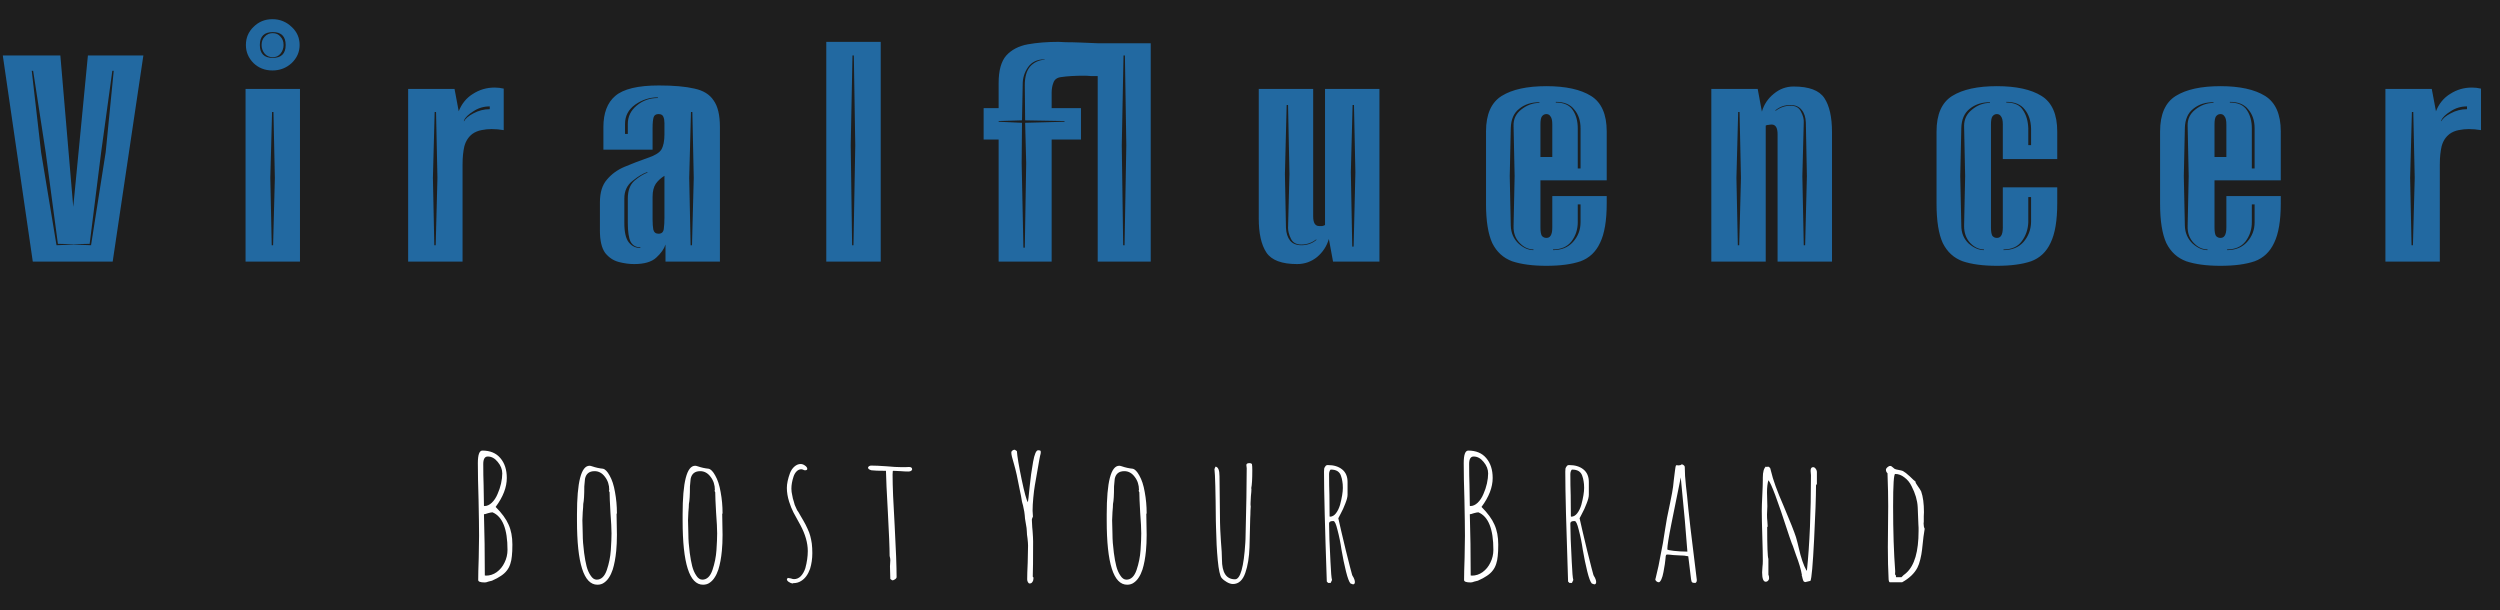 <svg width="86" height="21" viewBox="0 0 86 21" fill="none" xmlns="http://www.w3.org/2000/svg">
<rect width="86" height="21" fill="#1E1E1E"/>
<path d="M1.128 9L0.096 1.908H2.076L2.52 7.116L3.024 1.908H4.932L3.876 9H1.128ZM1.944 8.436L2.532 8.412L3.132 8.436L3.636 5.232L3.912 2.436H3.864L3.48 5.232L3.084 8.388L2.532 8.4L1.992 8.388L1.572 5.244L1.14 2.436H1.092L1.416 5.256L1.944 8.436ZM9.371 2.424C9.115 2.424 8.899 2.34 8.723 2.172C8.547 1.996 8.459 1.788 8.459 1.548C8.459 1.3 8.547 1.092 8.723 0.924C8.899 0.748 9.115 0.66 9.371 0.66C9.627 0.66 9.847 0.748 10.031 0.924C10.215 1.092 10.307 1.3 10.307 1.548C10.307 1.788 10.215 1.996 10.031 2.172C9.847 2.34 9.627 2.424 9.371 2.424ZM9.383 1.992C9.679 1.992 9.827 1.844 9.827 1.548C9.827 1.252 9.679 1.104 9.383 1.104C9.087 1.104 8.939 1.252 8.939 1.548C8.939 1.844 9.087 1.992 9.383 1.992ZM9.383 1.968C9.271 1.968 9.179 1.928 9.107 1.848C9.035 1.76 8.999 1.66 8.999 1.548C8.999 1.428 9.035 1.332 9.107 1.26C9.179 1.18 9.271 1.14 9.383 1.14C9.495 1.14 9.583 1.18 9.647 1.26C9.719 1.332 9.755 1.428 9.755 1.548C9.755 1.66 9.719 1.76 9.647 1.848C9.583 1.928 9.495 1.968 9.383 1.968ZM8.447 9V3.06H10.319V9H8.447ZM9.347 8.436H9.395L9.455 6.12L9.407 3.852H9.359L9.299 6.12L9.347 8.436ZM14.04 9V3.06H15.636L15.78 3.828C15.884 3.564 16.048 3.364 16.272 3.228C16.496 3.084 16.744 3.012 17.016 3.012C17.12 3.012 17.224 3.024 17.328 3.048V4.476C17.184 4.452 17.044 4.44 16.908 4.44C16.796 4.44 16.68 4.452 16.56 4.476C16.44 4.5 16.336 4.544 16.248 4.608C16.112 4.712 16.02 4.856 15.972 5.04C15.932 5.216 15.912 5.42 15.912 5.652V9H14.04ZM15.96 4.176C16.008 4.08 16.116 3.988 16.284 3.9C16.46 3.804 16.648 3.756 16.848 3.756V3.66C16.64 3.66 16.452 3.716 16.284 3.828C16.116 3.932 16.008 4.036 15.96 4.14V4.176ZM14.94 8.436H14.988L15.048 6.12L15 3.852H14.952L14.892 6.12L14.94 8.436ZM21.813 9.084C21.645 9.084 21.469 9.06 21.285 9.012C21.101 8.964 20.945 8.86 20.817 8.7C20.697 8.532 20.637 8.276 20.637 7.932V6.96C20.637 6.624 20.717 6.364 20.877 6.18C21.037 5.988 21.241 5.84 21.489 5.736C21.737 5.632 21.997 5.532 22.269 5.436C22.517 5.356 22.677 5.26 22.749 5.148C22.821 5.028 22.857 4.852 22.857 4.62V4.236C22.857 4.148 22.845 4.076 22.821 4.02C22.797 3.956 22.741 3.924 22.653 3.924C22.565 3.924 22.509 3.96 22.485 4.032C22.461 4.112 22.449 4.232 22.449 4.392V5.148H20.757V4.368C20.757 3.888 20.893 3.532 21.165 3.3C21.445 3.06 21.945 2.94 22.665 2.94C23.177 2.94 23.585 2.976 23.889 3.048C24.193 3.112 24.413 3.248 24.549 3.456C24.693 3.656 24.765 3.96 24.765 4.368V9H22.893V8.412C22.845 8.564 22.737 8.716 22.569 8.868C22.409 9.012 22.157 9.084 21.813 9.084ZM21.501 4.608H21.597V4.26C21.597 4.012 21.697 3.804 21.897 3.636C22.105 3.46 22.349 3.372 22.629 3.372V3.348C22.349 3.348 22.089 3.432 21.849 3.6C21.617 3.768 21.501 3.988 21.501 4.26V4.608ZM23.757 8.436H23.805L23.865 6.12L23.817 3.852H23.769L23.709 6.12L23.757 8.436ZM22.029 8.532V8.508C21.877 8.508 21.765 8.444 21.693 8.316C21.629 8.188 21.597 7.972 21.597 7.668V6.828C21.597 6.556 21.673 6.352 21.825 6.216C21.985 6.08 22.133 5.988 22.269 5.94V5.916C22.109 5.972 21.937 6.076 21.753 6.228C21.569 6.372 21.477 6.572 21.477 6.828V7.668C21.477 7.988 21.529 8.212 21.633 8.34C21.737 8.468 21.869 8.532 22.029 8.532ZM22.653 8.04C22.757 8.04 22.817 7.988 22.833 7.884C22.849 7.772 22.857 7.636 22.857 7.476V6.048C22.737 6.12 22.637 6.212 22.557 6.324C22.485 6.436 22.449 6.584 22.449 6.768V7.548C22.449 7.684 22.457 7.8 22.473 7.896C22.497 7.992 22.557 8.04 22.653 8.04ZM28.424 9V1.44H30.297V9H28.424ZM29.312 8.436H29.36L29.421 5.004L29.372 1.908H29.325L29.265 5.004L29.312 8.436ZM34.353 9V4.8H33.837V3.72H34.353V2.856C34.353 2.424 34.441 2.108 34.617 1.908C34.801 1.708 35.049 1.58 35.361 1.524C35.673 1.468 36.025 1.44 36.417 1.44C36.433 1.44 36.513 1.444 36.657 1.452C36.809 1.452 36.985 1.456 37.185 1.464C37.385 1.472 37.577 1.48 37.761 1.488C37.953 1.488 38.101 1.488 38.205 1.488H39.585V9H37.761V2.616C37.681 2.616 37.601 2.616 37.521 2.616C37.441 2.608 37.365 2.604 37.293 2.604C37.141 2.604 36.997 2.608 36.861 2.616C36.725 2.624 36.605 2.636 36.501 2.652C36.365 2.668 36.277 2.732 36.237 2.844C36.197 2.948 36.177 3.06 36.177 3.18V3.72H37.185V4.8H36.177V9H34.353ZM38.637 8.436H38.685L38.745 5.004L38.697 1.908H38.649L38.589 5.004L38.637 8.436ZM35.205 8.52H35.253L35.301 5.616L35.265 4.224L36.621 4.188V4.164L35.265 4.14L35.253 2.928C35.253 2.648 35.313 2.436 35.433 2.292C35.561 2.148 35.729 2.068 35.937 2.052V2.04C35.681 2.04 35.489 2.132 35.361 2.316C35.241 2.492 35.181 2.684 35.181 2.892L35.157 4.14L34.353 4.164V4.188L35.157 4.224L35.145 5.616L35.205 8.52ZM44.621 9.084C44.093 9.084 43.741 8.952 43.565 8.688C43.389 8.424 43.301 8.032 43.301 7.512V3.06H45.173V7.44C45.173 7.664 45.241 7.776 45.377 7.776C45.409 7.776 45.445 7.776 45.485 7.776C45.525 7.768 45.557 7.756 45.581 7.74V3.06H47.453V9H45.857L45.713 8.22C45.641 8.468 45.505 8.676 45.305 8.844C45.105 9.004 44.877 9.084 44.621 9.084ZM44.765 8.436C44.965 8.436 45.137 8.376 45.281 8.256V8.232C45.129 8.352 44.957 8.412 44.765 8.412C44.589 8.412 44.469 8.344 44.405 8.208C44.341 8.072 44.309 7.948 44.309 7.836L44.357 5.988L44.309 3.612H44.261L44.201 5.988L44.237 7.836C44.245 8.02 44.293 8.168 44.381 8.28C44.469 8.384 44.597 8.436 44.765 8.436ZM46.517 8.484H46.565L46.625 5.928L46.577 3.612H46.529L46.469 5.928L46.517 8.484ZM53.195 9.144C52.723 9.144 52.331 9.092 52.019 8.988C51.715 8.876 51.487 8.668 51.335 8.364C51.191 8.052 51.119 7.6 51.119 7.008V4.524C51.119 3.932 51.299 3.524 51.659 3.3C52.019 3.076 52.531 2.964 53.195 2.964C53.859 2.964 54.371 3.076 54.731 3.3C55.091 3.524 55.271 3.932 55.271 4.524V6.204H52.991V7.824C52.991 7.96 53.007 8.056 53.039 8.112C53.079 8.16 53.131 8.184 53.195 8.184C53.259 8.184 53.307 8.16 53.339 8.112C53.379 8.056 53.399 7.96 53.399 7.824V6.744H55.271V6.996C55.271 7.588 55.195 8.04 55.043 8.352C54.899 8.664 54.675 8.876 54.371 8.988C54.067 9.092 53.675 9.144 53.195 9.144ZM54.275 5.796H54.371V4.416C54.371 4.152 54.299 3.936 54.155 3.768C54.019 3.592 53.807 3.504 53.519 3.504V3.528C53.799 3.528 53.995 3.616 54.107 3.792C54.219 3.96 54.275 4.168 54.275 4.416V5.796ZM52.751 8.604V8.58C52.575 8.58 52.415 8.504 52.271 8.352C52.127 8.2 52.059 8.008 52.067 7.776L52.103 6.06L52.067 4.332C52.059 4.1 52.147 3.912 52.331 3.768C52.523 3.616 52.731 3.54 52.955 3.54V3.516C52.675 3.516 52.443 3.592 52.259 3.744C52.075 3.888 51.979 4.108 51.971 4.404L51.935 6.06L51.971 7.764C51.979 8.012 52.067 8.216 52.235 8.376C52.403 8.528 52.575 8.604 52.751 8.604ZM52.991 5.4H53.399V4.284C53.399 4.148 53.379 4.056 53.339 4.008C53.307 3.952 53.259 3.924 53.195 3.924C53.131 3.924 53.079 3.952 53.039 4.008C53.007 4.056 52.991 4.148 52.991 4.284V5.4ZM53.423 8.604C53.711 8.604 53.939 8.512 54.107 8.328C54.283 8.136 54.371 7.908 54.371 7.644V7.032H54.275V7.644C54.275 7.892 54.203 8.112 54.059 8.304C53.915 8.488 53.703 8.58 53.423 8.58V8.604ZM58.869 9V3.06H60.465L60.609 3.84C60.681 3.592 60.817 3.388 61.017 3.228C61.217 3.06 61.445 2.976 61.701 2.976C62.229 2.976 62.581 3.108 62.757 3.372C62.933 3.636 63.021 4.028 63.021 4.548V9H61.149V4.62C61.149 4.396 61.081 4.284 60.945 4.284C60.913 4.284 60.877 4.288 60.837 4.296C60.797 4.296 60.765 4.304 60.741 4.32V9H58.869ZM62.049 8.436H62.097L62.157 6.06L62.121 4.212C62.113 4.028 62.065 3.884 61.977 3.78C61.889 3.668 61.761 3.612 61.593 3.612C61.393 3.612 61.221 3.672 61.077 3.792V3.816C61.237 3.696 61.409 3.636 61.593 3.636C61.769 3.636 61.889 3.704 61.953 3.84C62.025 3.976 62.057 4.1 62.049 4.212L62.001 6.06L62.049 8.436ZM59.781 8.436H59.829L59.889 6.12L59.841 3.852H59.793L59.733 6.12L59.781 8.436ZM68.693 9.144C68.221 9.144 67.829 9.092 67.517 8.988C67.213 8.876 66.985 8.668 66.833 8.364C66.689 8.052 66.617 7.6 66.617 7.008V4.524C66.617 3.932 66.797 3.524 67.157 3.3C67.517 3.076 68.029 2.964 68.693 2.964C69.357 2.964 69.869 3.076 70.229 3.3C70.589 3.524 70.769 3.932 70.769 4.524V5.472H68.897V4.284C68.897 4.148 68.877 4.056 68.837 4.008C68.805 3.952 68.757 3.924 68.693 3.924C68.629 3.924 68.577 3.952 68.537 4.008C68.505 4.056 68.489 4.148 68.489 4.284V7.824C68.489 7.96 68.505 8.056 68.537 8.112C68.577 8.16 68.629 8.184 68.693 8.184C68.757 8.184 68.805 8.16 68.837 8.112C68.877 8.056 68.897 7.96 68.897 7.824V6.444H70.769V6.996C70.769 7.588 70.693 8.04 70.541 8.352C70.397 8.664 70.173 8.876 69.869 8.988C69.565 9.092 69.173 9.144 68.693 9.144ZM69.773 4.992H69.869V4.416C69.861 4.152 69.789 3.936 69.653 3.768C69.517 3.592 69.305 3.504 69.017 3.504V3.528C69.297 3.528 69.489 3.616 69.593 3.792C69.705 3.96 69.765 4.168 69.773 4.416V4.992ZM68.249 8.604V8.58C68.073 8.58 67.913 8.504 67.769 8.352C67.633 8.2 67.565 8.008 67.565 7.776L67.601 6.06L67.565 4.332C67.565 4.1 67.657 3.912 67.841 3.768C68.025 3.616 68.229 3.54 68.453 3.54V3.516C68.173 3.516 67.941 3.592 67.757 3.744C67.573 3.888 67.477 4.108 67.469 4.404L67.433 6.06L67.469 7.764C67.469 8.012 67.553 8.216 67.721 8.376C67.897 8.528 68.073 8.604 68.249 8.604ZM68.921 8.604C69.209 8.604 69.437 8.512 69.605 8.328C69.773 8.136 69.861 7.908 69.869 7.644V6.78H69.773V7.644C69.765 7.892 69.689 8.112 69.545 8.304C69.409 8.488 69.201 8.58 68.921 8.58V8.604ZM76.383 9.144C75.911 9.144 75.519 9.092 75.207 8.988C74.903 8.876 74.675 8.668 74.523 8.364C74.379 8.052 74.307 7.6 74.307 7.008V4.524C74.307 3.932 74.487 3.524 74.847 3.3C75.207 3.076 75.719 2.964 76.383 2.964C77.047 2.964 77.559 3.076 77.919 3.3C78.279 3.524 78.459 3.932 78.459 4.524V6.204H76.179V7.824C76.179 7.96 76.195 8.056 76.227 8.112C76.267 8.16 76.319 8.184 76.383 8.184C76.447 8.184 76.495 8.16 76.527 8.112C76.567 8.056 76.587 7.96 76.587 7.824V6.744H78.459V6.996C78.459 7.588 78.383 8.04 78.231 8.352C78.087 8.664 77.863 8.876 77.559 8.988C77.255 9.092 76.863 9.144 76.383 9.144ZM77.463 5.796H77.559V4.416C77.559 4.152 77.487 3.936 77.343 3.768C77.207 3.592 76.995 3.504 76.707 3.504V3.528C76.987 3.528 77.183 3.616 77.295 3.792C77.407 3.96 77.463 4.168 77.463 4.416V5.796ZM75.939 8.604V8.58C75.763 8.58 75.603 8.504 75.459 8.352C75.315 8.2 75.247 8.008 75.255 7.776L75.291 6.06L75.255 4.332C75.247 4.1 75.335 3.912 75.519 3.768C75.711 3.616 75.919 3.54 76.143 3.54V3.516C75.863 3.516 75.631 3.592 75.447 3.744C75.263 3.888 75.167 4.108 75.159 4.404L75.123 6.06L75.159 7.764C75.167 8.012 75.255 8.216 75.423 8.376C75.591 8.528 75.763 8.604 75.939 8.604ZM76.179 5.4H76.587V4.284C76.587 4.148 76.567 4.056 76.527 4.008C76.495 3.952 76.447 3.924 76.383 3.924C76.319 3.924 76.267 3.952 76.227 4.008C76.195 4.056 76.179 4.148 76.179 4.284V5.4ZM76.611 8.604C76.899 8.604 77.127 8.512 77.295 8.328C77.471 8.136 77.559 7.908 77.559 7.644V7.032H77.463V7.644C77.463 7.892 77.391 8.112 77.247 8.304C77.103 8.488 76.891 8.58 76.611 8.58V8.604ZM82.058 9V3.06H83.653L83.797 3.828C83.901 3.564 84.066 3.364 84.29 3.228C84.513 3.084 84.761 3.012 85.034 3.012C85.138 3.012 85.242 3.024 85.346 3.048V4.476C85.201 4.452 85.061 4.44 84.925 4.44C84.814 4.44 84.698 4.452 84.578 4.476C84.457 4.5 84.353 4.544 84.266 4.608C84.129 4.712 84.037 4.856 83.99 5.04C83.95 5.216 83.93 5.42 83.93 5.652V9H82.058ZM83.978 4.176C84.025 4.08 84.133 3.988 84.302 3.9C84.478 3.804 84.665 3.756 84.865 3.756V3.66C84.657 3.66 84.469 3.716 84.302 3.828C84.133 3.932 84.025 4.036 83.978 4.14V4.176ZM82.957 8.436H83.005L83.066 6.12L83.017 3.852H82.969L82.909 6.12L82.957 8.436Z" fill="#2269A1"/>
<path d="M16.672 20.036C16.524 20.036 16.45 20.008 16.45 19.952C16.45 19.784 16.456 19.53 16.468 19.19L16.48 18.434C16.48 18.154 16.474 17.736 16.462 17.18C16.446 16.688 16.438 16.272 16.438 15.932C16.438 15.644 16.49 15.5 16.594 15.5C16.862 15.5 17.068 15.586 17.212 15.758C17.36 15.93 17.434 16.158 17.434 16.442C17.434 16.762 17.306 17.094 17.05 17.438C17.262 17.65 17.41 17.852 17.494 18.044C17.582 18.236 17.626 18.466 17.626 18.734C17.626 18.898 17.62 19.03 17.608 19.13C17.6 19.226 17.582 19.316 17.554 19.4C17.526 19.488 17.486 19.564 17.434 19.628C17.386 19.692 17.32 19.752 17.236 19.808C17.156 19.864 17.052 19.92 16.924 19.976C16.876 19.988 16.836 19.998 16.804 20.006C16.752 20.026 16.712 20.036 16.684 20.036H16.672ZM16.666 17.408C16.754 17.408 16.838 17.37 16.918 17.294C16.998 17.218 17.064 17.118 17.116 16.994C17.168 16.878 17.208 16.758 17.236 16.634C17.264 16.506 17.278 16.39 17.278 16.286C17.278 16.146 17.226 16.014 17.122 15.89C17.022 15.766 16.908 15.704 16.78 15.704C16.676 15.704 16.624 15.79 16.624 15.962C16.624 16.23 16.628 16.47 16.636 16.682L16.648 17.402L16.666 17.408ZM16.714 19.802C16.85 19.802 16.974 19.762 17.086 19.682C17.202 19.598 17.292 19.488 17.356 19.352C17.424 19.216 17.458 19.07 17.458 18.914C17.458 18.198 17.286 17.768 16.942 17.624C16.91 17.624 16.858 17.634 16.786 17.654C16.718 17.678 16.672 17.69 16.648 17.69C16.668 18.342 16.678 19.044 16.678 19.796H16.696L16.714 19.802ZM20.55 20.114C20.082 20.114 19.848 19.378 19.848 17.906V17.696C19.848 16.58 19.992 16.022 20.28 16.022C20.3 16.022 20.328 16.028 20.364 16.04C20.492 16.084 20.618 16.112 20.742 16.124C20.818 16.14 20.894 16.218 20.97 16.358C21.054 16.502 21.116 16.692 21.156 16.928C21.2 17.164 21.222 17.406 21.222 17.654L21.21 17.684C21.21 17.816 21.212 17.934 21.216 18.038L21.222 18.398C21.222 18.602 21.214 18.786 21.198 18.95C21.174 19.198 21.134 19.412 21.078 19.592C21.042 19.7 21 19.79 20.952 19.862C20.908 19.934 20.852 19.994 20.784 20.042C20.72 20.09 20.642 20.114 20.55 20.114ZM20.526 19.94C20.682 19.94 20.798 19.83 20.874 19.61C20.95 19.386 20.996 19.158 21.012 18.926C21.028 18.686 21.036 18.494 21.036 18.35C21.036 18.19 21.024 17.954 21 17.642C20.98 17.294 20.97 17.058 20.97 16.934L20.946 16.886L20.958 16.856C20.958 16.68 20.908 16.528 20.808 16.4C20.712 16.272 20.594 16.208 20.454 16.208C20.27 16.208 20.16 16.296 20.124 16.472C20.116 16.532 20.108 16.618 20.1 16.73C20.1 17.026 20.088 17.228 20.064 17.336C20.064 17.396 20.058 17.49 20.046 17.618L20.034 17.9C20.034 17.988 20.036 18.066 20.04 18.134L20.046 18.374C20.046 18.562 20.062 18.778 20.094 19.022C20.118 19.202 20.146 19.354 20.178 19.478C20.21 19.602 20.256 19.708 20.316 19.796C20.376 19.892 20.446 19.94 20.526 19.94ZM24.184 20.114C23.716 20.114 23.482 19.378 23.482 17.906V17.696C23.482 16.58 23.626 16.022 23.914 16.022C23.934 16.022 23.962 16.028 23.998 16.04C24.126 16.084 24.252 16.112 24.376 16.124C24.452 16.14 24.528 16.218 24.604 16.358C24.688 16.502 24.75 16.692 24.79 16.928C24.834 17.164 24.856 17.406 24.856 17.654L24.844 17.684C24.844 17.816 24.846 17.934 24.85 18.038L24.856 18.398C24.856 18.602 24.848 18.786 24.832 18.95C24.808 19.198 24.768 19.412 24.712 19.592C24.676 19.7 24.634 19.79 24.586 19.862C24.542 19.934 24.486 19.994 24.418 20.042C24.354 20.09 24.276 20.114 24.184 20.114ZM24.16 19.94C24.316 19.94 24.432 19.83 24.508 19.61C24.584 19.386 24.63 19.158 24.646 18.926C24.662 18.686 24.67 18.494 24.67 18.35C24.67 18.19 24.658 17.954 24.634 17.642C24.614 17.294 24.604 17.058 24.604 16.934L24.58 16.886L24.592 16.856C24.592 16.68 24.542 16.528 24.442 16.4C24.346 16.272 24.228 16.208 24.088 16.208C23.904 16.208 23.794 16.296 23.758 16.472C23.75 16.532 23.742 16.618 23.734 16.73C23.734 17.026 23.722 17.228 23.698 17.336C23.698 17.396 23.692 17.49 23.68 17.618L23.668 17.9C23.668 17.988 23.67 18.066 23.674 18.134L23.68 18.374C23.68 18.562 23.696 18.778 23.728 19.022C23.752 19.202 23.78 19.354 23.812 19.478C23.844 19.602 23.89 19.708 23.95 19.796C24.01 19.892 24.08 19.94 24.16 19.94ZM27.26 20.072C27.216 20.064 27.174 20.046 27.134 20.018C27.094 19.994 27.072 19.964 27.068 19.928L27.098 19.88C27.114 19.88 27.15 19.886 27.206 19.898C27.25 19.914 27.286 19.922 27.314 19.922C27.402 19.922 27.48 19.888 27.548 19.82C27.616 19.748 27.668 19.656 27.704 19.544C27.76 19.336 27.788 19.14 27.788 18.956C27.788 18.68 27.704 18.384 27.536 18.068C27.432 17.884 27.352 17.738 27.296 17.63C27.24 17.522 27.19 17.398 27.146 17.258C27.094 17.094 27.068 16.936 27.068 16.784C27.068 16.64 27.104 16.47 27.176 16.274C27.212 16.182 27.262 16.108 27.326 16.052C27.394 15.992 27.466 15.962 27.542 15.962C27.594 15.962 27.644 15.98 27.692 16.016C27.744 16.052 27.77 16.09 27.77 16.13C27.77 16.162 27.744 16.178 27.692 16.178C27.676 16.178 27.656 16.172 27.632 16.16C27.608 16.148 27.586 16.142 27.566 16.142C27.506 16.142 27.452 16.166 27.404 16.214C27.356 16.262 27.32 16.324 27.296 16.4C27.248 16.548 27.224 16.684 27.224 16.808C27.224 16.884 27.234 16.962 27.254 17.042C27.258 17.066 27.262 17.086 27.266 17.102C27.27 17.118 27.272 17.13 27.272 17.138L27.308 17.258L27.338 17.366L27.386 17.474C27.398 17.502 27.41 17.528 27.422 17.552C27.438 17.572 27.452 17.592 27.464 17.612L27.536 17.738C27.552 17.762 27.586 17.82 27.638 17.912C27.69 18 27.738 18.094 27.782 18.194C27.822 18.278 27.852 18.358 27.872 18.434C27.892 18.506 27.91 18.594 27.926 18.698C27.938 18.798 27.944 18.908 27.944 19.028C27.944 19.22 27.918 19.4 27.866 19.568C27.794 19.768 27.69 19.908 27.554 19.988C27.478 20.036 27.39 20.06 27.29 20.06L27.26 20.072ZM27.74 16.16C27.74 16.156 27.738 16.154 27.734 16.154V16.16H27.74ZM30.627 19.916L30.621 19.694C30.617 19.63 30.615 19.558 30.615 19.478C30.615 19.438 30.617 19.404 30.621 19.376L30.627 19.268C30.627 19.228 30.619 19.18 30.603 19.124C30.603 18.856 30.583 18.358 30.543 17.63C30.503 16.926 30.481 16.448 30.477 16.196C30.229 16.196 30.063 16.19 29.979 16.178C29.899 16.158 29.859 16.126 29.859 16.082C29.879 16.038 29.917 16.016 29.973 16.016C30.093 16.016 30.267 16.024 30.495 16.04C30.703 16.06 30.877 16.07 31.017 16.07H31.143L31.269 16.064C31.341 16.064 31.377 16.09 31.377 16.142C31.377 16.166 31.363 16.186 31.335 16.202C31.311 16.214 31.281 16.22 31.245 16.22C31.165 16.22 31.081 16.216 30.993 16.208L30.735 16.196C30.719 16.196 30.711 16.202 30.711 16.214C30.707 16.226 30.705 16.264 30.705 16.328C30.705 16.716 30.729 17.304 30.777 18.092C30.821 18.908 30.843 19.494 30.843 19.85C30.843 19.878 30.825 19.904 30.789 19.928C30.757 19.952 30.725 19.964 30.693 19.964L30.627 19.916ZM35.419 20.072C35.395 20.072 35.375 20.056 35.359 20.024C35.343 19.996 35.335 19.964 35.335 19.928C35.335 19.8 35.341 19.608 35.353 19.352L35.365 18.77C35.365 18.714 35.359 18.632 35.347 18.524C35.331 18.428 35.323 18.348 35.323 18.284C35.323 18.216 35.311 18.122 35.287 18.002C35.263 17.874 35.251 17.782 35.251 17.726C35.251 17.678 35.231 17.564 35.191 17.384C35.179 17.348 35.171 17.32 35.167 17.3C35.163 17.276 35.159 17.26 35.155 17.252C35.139 17.14 35.113 17.002 35.077 16.838C35.009 16.466 34.943 16.172 34.879 15.956C34.819 15.764 34.789 15.634 34.789 15.566C34.789 15.538 34.801 15.516 34.825 15.5C34.849 15.48 34.877 15.47 34.909 15.47L34.981 15.518C34.993 15.698 35.047 16.02 35.143 16.484C35.239 16.944 35.311 17.208 35.359 17.276C35.367 17.256 35.387 17.082 35.419 16.754C35.447 16.462 35.487 16.172 35.539 15.884C35.587 15.62 35.645 15.488 35.713 15.488C35.733 15.488 35.749 15.49 35.761 15.494C35.773 15.494 35.783 15.498 35.791 15.506C35.799 15.514 35.803 15.53 35.803 15.554C35.803 15.59 35.795 15.632 35.779 15.68L35.755 15.8L35.599 16.694C35.579 16.81 35.561 16.954 35.545 17.126C35.529 17.294 35.521 17.442 35.521 17.57C35.521 17.606 35.523 17.638 35.527 17.666C35.531 17.698 35.533 17.732 35.533 17.768L35.497 17.858V17.906L35.509 18.14L35.521 18.266C35.533 18.426 35.539 18.546 35.539 18.626C35.539 19.258 35.535 19.662 35.527 19.838L35.545 19.856C35.545 19.864 35.547 19.87 35.551 19.874V19.898C35.551 19.946 35.539 19.986 35.515 20.018C35.495 20.054 35.463 20.072 35.419 20.072ZM38.773 20.114C38.305 20.114 38.071 19.378 38.071 17.906V17.696C38.071 16.58 38.215 16.022 38.503 16.022C38.523 16.022 38.551 16.028 38.587 16.04C38.715 16.084 38.841 16.112 38.965 16.124C39.041 16.14 39.117 16.218 39.193 16.358C39.277 16.502 39.339 16.692 39.379 16.928C39.423 17.164 39.445 17.406 39.445 17.654L39.433 17.684C39.433 17.816 39.435 17.934 39.439 18.038L39.445 18.398C39.445 18.602 39.437 18.786 39.421 18.95C39.397 19.198 39.357 19.412 39.301 19.592C39.265 19.7 39.223 19.79 39.175 19.862C39.131 19.934 39.075 19.994 39.007 20.042C38.943 20.09 38.865 20.114 38.773 20.114ZM38.749 19.94C38.905 19.94 39.021 19.83 39.097 19.61C39.173 19.386 39.219 19.158 39.235 18.926C39.251 18.686 39.259 18.494 39.259 18.35C39.259 18.19 39.247 17.954 39.223 17.642C39.203 17.294 39.193 17.058 39.193 16.934L39.169 16.886L39.181 16.856C39.181 16.68 39.131 16.528 39.031 16.4C38.935 16.272 38.817 16.208 38.677 16.208C38.493 16.208 38.383 16.296 38.347 16.472C38.339 16.532 38.331 16.618 38.323 16.73C38.323 17.026 38.311 17.228 38.287 17.336C38.287 17.396 38.281 17.49 38.269 17.618L38.257 17.9C38.257 17.988 38.259 18.066 38.263 18.134L38.269 18.374C38.269 18.562 38.285 18.778 38.317 19.022C38.341 19.202 38.369 19.354 38.401 19.478C38.433 19.602 38.479 19.708 38.539 19.796C38.599 19.892 38.669 19.94 38.749 19.94ZM42.413 20.09C42.349 20.09 42.279 20.068 42.203 20.024C42.131 19.984 42.071 19.936 42.023 19.88C41.967 19.808 41.923 19.606 41.891 19.274C41.859 18.942 41.839 18.562 41.831 18.134C41.831 18.038 41.829 17.966 41.825 17.918C41.817 16.914 41.801 16.32 41.777 16.136L41.813 16.052C41.905 16.064 41.951 16.174 41.951 16.382L41.969 17.972C41.969 18.084 41.979 18.296 41.999 18.608C42.023 18.888 42.035 19.1 42.035 19.244C42.035 19.7 42.185 19.928 42.485 19.928C42.669 19.928 42.787 19.508 42.839 18.668L42.845 18.548C42.873 17.448 42.887 16.634 42.887 16.106L42.881 16.052C42.877 16.036 42.875 16.018 42.875 15.998C42.875 15.954 42.909 15.932 42.977 15.932C43.025 15.932 43.055 15.944 43.067 15.968C43.075 16.008 43.079 16.078 43.079 16.178C43.079 16.482 43.067 16.686 43.043 16.79L43.049 16.826C43.049 16.878 43.043 16.958 43.031 17.066L43.019 17.306V17.366C43.023 17.382 43.025 17.402 43.025 17.426C43.017 17.522 43.013 17.614 43.013 17.702C43.009 17.73 43.007 17.774 43.007 17.834C42.999 18.214 42.991 18.544 42.983 18.824C42.971 19.172 42.923 19.466 42.839 19.706C42.751 19.962 42.609 20.09 42.413 20.09ZM46.458 20.072C46.41 20.02 46.358 19.882 46.302 19.658C46.246 19.434 46.194 19.182 46.146 18.902C46.114 18.674 46.068 18.448 46.008 18.224C45.96 18.024 45.914 17.924 45.87 17.924H45.852C45.764 17.924 45.72 17.952 45.72 18.008C45.72 18.296 45.736 18.734 45.768 19.322C45.784 19.682 45.802 19.892 45.822 19.952L45.774 20.054H45.69L45.642 20.006C45.578 18.158 45.546 16.898 45.546 16.226C45.546 16.182 45.548 16.146 45.552 16.118C45.56 16.09 45.574 16.064 45.594 16.04C45.61 16.012 45.638 15.998 45.678 15.998C45.882 15.998 46.046 16.048 46.17 16.148C46.294 16.248 46.356 16.392 46.356 16.58V17.018C46.356 17.094 46.33 17.196 46.278 17.324C46.23 17.452 46.176 17.57 46.116 17.678L46.038 17.828C46.082 18.032 46.168 18.4 46.296 18.932C46.428 19.46 46.5 19.74 46.512 19.772C46.516 19.776 46.52 19.786 46.524 19.802C46.532 19.818 46.546 19.842 46.566 19.874C46.594 19.93 46.608 19.978 46.608 20.018C46.608 20.074 46.586 20.102 46.542 20.102L46.458 20.072ZM45.75 17.774C45.826 17.774 45.894 17.736 45.954 17.66C46.014 17.584 46.062 17.486 46.098 17.366C46.162 17.122 46.194 16.928 46.194 16.784C46.194 16.692 46.188 16.616 46.176 16.556C46.168 16.496 46.152 16.432 46.128 16.364C46.08 16.224 45.966 16.154 45.786 16.154C45.766 16.154 45.75 16.172 45.738 16.208C45.726 16.24 45.72 16.274 45.72 16.31C45.72 16.578 45.724 16.82 45.732 17.036C45.736 17.252 45.738 17.494 45.738 17.762L45.75 17.774ZM50.586 20.036C50.438 20.036 50.364 20.008 50.364 19.952C50.364 19.784 50.37 19.53 50.382 19.19L50.394 18.434C50.394 18.154 50.388 17.736 50.376 17.18C50.36 16.688 50.352 16.272 50.352 15.932C50.352 15.644 50.404 15.5 50.508 15.5C50.776 15.5 50.982 15.586 51.126 15.758C51.274 15.93 51.348 16.158 51.348 16.442C51.348 16.762 51.22 17.094 50.964 17.438C51.176 17.65 51.324 17.852 51.408 18.044C51.496 18.236 51.54 18.466 51.54 18.734C51.54 18.898 51.534 19.03 51.522 19.13C51.514 19.226 51.496 19.316 51.468 19.4C51.44 19.488 51.4 19.564 51.348 19.628C51.3 19.692 51.234 19.752 51.15 19.808C51.07 19.864 50.966 19.92 50.838 19.976C50.79 19.988 50.75 19.998 50.718 20.006C50.666 20.026 50.626 20.036 50.598 20.036H50.586ZM50.58 17.408C50.668 17.408 50.752 17.37 50.832 17.294C50.912 17.218 50.978 17.118 51.03 16.994C51.082 16.878 51.122 16.758 51.15 16.634C51.178 16.506 51.192 16.39 51.192 16.286C51.192 16.146 51.14 16.014 51.036 15.89C50.936 15.766 50.822 15.704 50.694 15.704C50.59 15.704 50.538 15.79 50.538 15.962C50.538 16.23 50.542 16.47 50.55 16.682L50.562 17.402L50.58 17.408ZM50.628 19.802C50.764 19.802 50.888 19.762 51 19.682C51.116 19.598 51.206 19.488 51.27 19.352C51.338 19.216 51.372 19.07 51.372 18.914C51.372 18.198 51.2 17.768 50.856 17.624C50.824 17.624 50.772 17.634 50.7 17.654C50.632 17.678 50.586 17.69 50.562 17.69C50.582 18.342 50.592 19.044 50.592 19.796H50.61L50.628 19.802ZM54.758 20.072C54.71 20.02 54.658 19.882 54.602 19.658C54.546 19.434 54.494 19.182 54.446 18.902C54.414 18.674 54.368 18.448 54.308 18.224C54.26 18.024 54.214 17.924 54.17 17.924H54.152C54.064 17.924 54.02 17.952 54.02 18.008C54.02 18.296 54.036 18.734 54.068 19.322C54.084 19.682 54.102 19.892 54.122 19.952L54.074 20.054H53.99L53.942 20.006C53.878 18.158 53.846 16.898 53.846 16.226C53.846 16.182 53.848 16.146 53.852 16.118C53.86 16.09 53.874 16.064 53.894 16.04C53.91 16.012 53.938 15.998 53.978 15.998C54.182 15.998 54.346 16.048 54.47 16.148C54.594 16.248 54.656 16.392 54.656 16.58V17.018C54.656 17.094 54.63 17.196 54.578 17.324C54.53 17.452 54.476 17.57 54.416 17.678L54.338 17.828C54.382 18.032 54.468 18.4 54.596 18.932C54.728 19.46 54.8 19.74 54.812 19.772C54.816 19.776 54.82 19.786 54.824 19.802C54.832 19.818 54.846 19.842 54.866 19.874C54.894 19.93 54.908 19.978 54.908 20.018C54.908 20.074 54.886 20.102 54.842 20.102L54.758 20.072ZM54.05 17.774C54.126 17.774 54.194 17.736 54.254 17.66C54.314 17.584 54.362 17.486 54.398 17.366C54.462 17.122 54.494 16.928 54.494 16.784C54.494 16.692 54.488 16.616 54.476 16.556C54.468 16.496 54.452 16.432 54.428 16.364C54.38 16.224 54.266 16.154 54.086 16.154C54.066 16.154 54.05 16.172 54.038 16.208C54.026 16.24 54.02 16.274 54.02 16.31C54.02 16.578 54.024 16.82 54.032 17.036C54.036 17.252 54.038 17.494 54.038 17.762L54.05 17.774ZM58.322 20.054C58.262 20.054 58.224 20.046 58.208 20.03C58.192 20.018 58.18 19.982 58.172 19.922C58.136 19.63 58.114 19.448 58.106 19.376L58.076 19.136C57.988 19.116 57.888 19.106 57.776 19.106L57.56 19.094C57.464 19.082 57.394 19.076 57.35 19.076C57.326 19.076 57.312 19.086 57.308 19.106C57.308 19.118 57.306 19.124 57.302 19.124L57.29 19.244C57.286 19.316 57.264 19.46 57.224 19.676C57.204 19.784 57.18 19.868 57.152 19.928C57.12 19.996 57.09 20.03 57.062 20.03C57.038 20.03 57.012 20.02 56.984 20C56.956 19.976 56.942 19.952 56.942 19.928L56.948 19.91L56.954 19.892C57.026 19.608 57.086 19.326 57.134 19.046L57.206 18.674L57.278 18.218C57.278 18.218 57.3 18.086 57.344 17.822C57.364 17.714 57.4 17.54 57.452 17.3C57.508 17.028 57.542 16.842 57.554 16.742C57.558 16.73 57.566 16.656 57.578 16.52C57.594 16.368 57.608 16.256 57.62 16.184C57.632 16.08 57.644 16.02 57.656 16.004H57.698C57.71 16.008 57.724 16.01 57.74 16.01C57.788 16.01 57.824 15.998 57.848 15.974C57.876 15.974 57.9 15.984 57.92 16.004C57.944 16.02 57.956 16.04 57.956 16.064C57.956 16.256 57.97 16.476 57.998 16.724C58.014 16.852 58.026 16.958 58.034 17.042C58.078 17.558 58.19 18.526 58.37 19.946V19.964C58.37 20.004 58.354 20.034 58.322 20.054ZM58.046 18.974C58.006 18.398 57.93 17.548 57.818 16.424L57.494 18.026C57.402 18.486 57.356 18.776 57.356 18.896C57.356 18.916 57.432 18.934 57.584 18.95C57.736 18.966 57.87 18.974 57.986 18.974H58.046ZM62.111 20.024C62.079 20.024 62.055 20.012 62.039 19.988C62.027 19.964 62.015 19.928 62.003 19.88C61.999 19.848 61.991 19.82 61.979 19.796L61.985 19.778C61.953 19.59 61.885 19.36 61.781 19.088L61.673 18.776C61.665 18.768 61.627 18.666 61.559 18.47L61.511 18.326C61.151 17.214 60.925 16.612 60.833 16.52C60.801 16.628 60.785 16.768 60.785 16.94C60.785 17.032 60.787 17.112 60.791 17.18L60.797 17.414L60.791 17.558C60.787 17.602 60.785 17.65 60.785 17.702C60.785 17.79 60.789 17.866 60.797 17.93C60.805 18.058 60.809 18.122 60.809 18.122H60.791C60.791 18.79 60.805 19.158 60.833 19.226V19.766C60.849 19.798 60.857 19.84 60.857 19.892C60.857 19.924 60.845 19.952 60.821 19.976C60.801 20 60.775 20.012 60.743 20.012C60.659 20.012 60.617 19.904 60.617 19.688L60.629 19.496C60.637 19.436 60.641 19.37 60.641 19.298C60.641 19.106 60.635 18.818 60.623 18.434C60.611 18.05 60.605 17.762 60.605 17.57C60.605 17.454 60.611 17.276 60.623 17.036C60.635 16.8 60.641 16.624 60.641 16.508V16.43C60.641 16.234 60.677 16.106 60.749 16.046L60.767 16.064L60.827 16.052C60.843 16.056 60.861 16.068 60.881 16.088C60.897 16.104 60.905 16.122 60.905 16.142L60.917 16.178C60.917 16.186 60.917 16.194 60.917 16.202C60.921 16.206 60.923 16.208 60.923 16.208C60.987 16.492 61.131 16.89 61.355 17.402C61.583 17.942 61.725 18.3 61.781 18.476C61.821 18.616 61.853 18.74 61.877 18.848C61.953 19.188 62.043 19.45 62.147 19.634L62.159 19.616C62.251 18.728 62.297 17.638 62.297 16.346L62.291 16.274C62.287 16.254 62.285 16.228 62.285 16.196C62.285 16.112 62.313 16.07 62.369 16.07C62.405 16.07 62.435 16.088 62.459 16.124C62.487 16.16 62.501 16.2 62.501 16.244V16.646L62.471 16.694C62.471 17.074 62.449 17.698 62.405 18.566C62.361 19.434 62.319 19.906 62.279 19.982L62.177 20.006V20.012L62.171 20.006L62.111 20.024ZM65.014 20.03C64.983 20.03 64.966 19.976 64.966 19.868C64.951 19.592 64.942 19.244 64.942 18.824C64.942 18.56 64.945 18.324 64.948 18.116L64.954 17.408C64.954 17.104 64.947 16.728 64.93 16.28C64.894 16.248 64.876 16.208 64.876 16.16C64.876 16.132 64.892 16.104 64.924 16.076C64.96 16.044 64.993 16.028 65.02 16.028C65.052 16.028 65.082 16.044 65.111 16.076L65.177 16.13C65.201 16.142 65.246 16.154 65.314 16.166C65.382 16.178 65.43 16.19 65.459 16.202C65.519 16.234 65.599 16.296 65.698 16.388C65.794 16.484 65.861 16.544 65.897 16.568L65.891 16.58C65.894 16.604 65.924 16.656 65.981 16.736C66.025 16.796 66.061 16.852 66.088 16.904C66.153 17.088 66.184 17.326 66.184 17.618C66.184 17.67 66.183 17.716 66.178 17.756V17.9V17.948L66.172 18.008C66.172 18.084 66.184 18.144 66.209 18.188C66.184 18.316 66.154 18.558 66.118 18.914C66.106 19.018 66.087 19.128 66.058 19.244C66.031 19.36 65.996 19.456 65.957 19.532C65.853 19.728 65.678 19.894 65.434 20.03H65.014ZM65.41 19.856C65.439 19.824 65.465 19.798 65.489 19.778C65.489 19.778 65.502 19.768 65.531 19.748L65.579 19.706C65.859 19.454 65.999 18.974 65.999 18.266V18.152C65.995 18.12 65.993 18.086 65.993 18.05L65.969 17.444C65.957 17.212 65.886 16.972 65.758 16.724C65.698 16.6 65.617 16.5 65.513 16.424C65.412 16.344 65.306 16.304 65.195 16.304C65.147 16.304 65.123 16.674 65.123 17.414C65.123 18.27 65.147 19.016 65.195 19.652L65.189 19.766L65.213 19.778L65.225 19.856H65.41Z" fill="white"/>
</svg>
